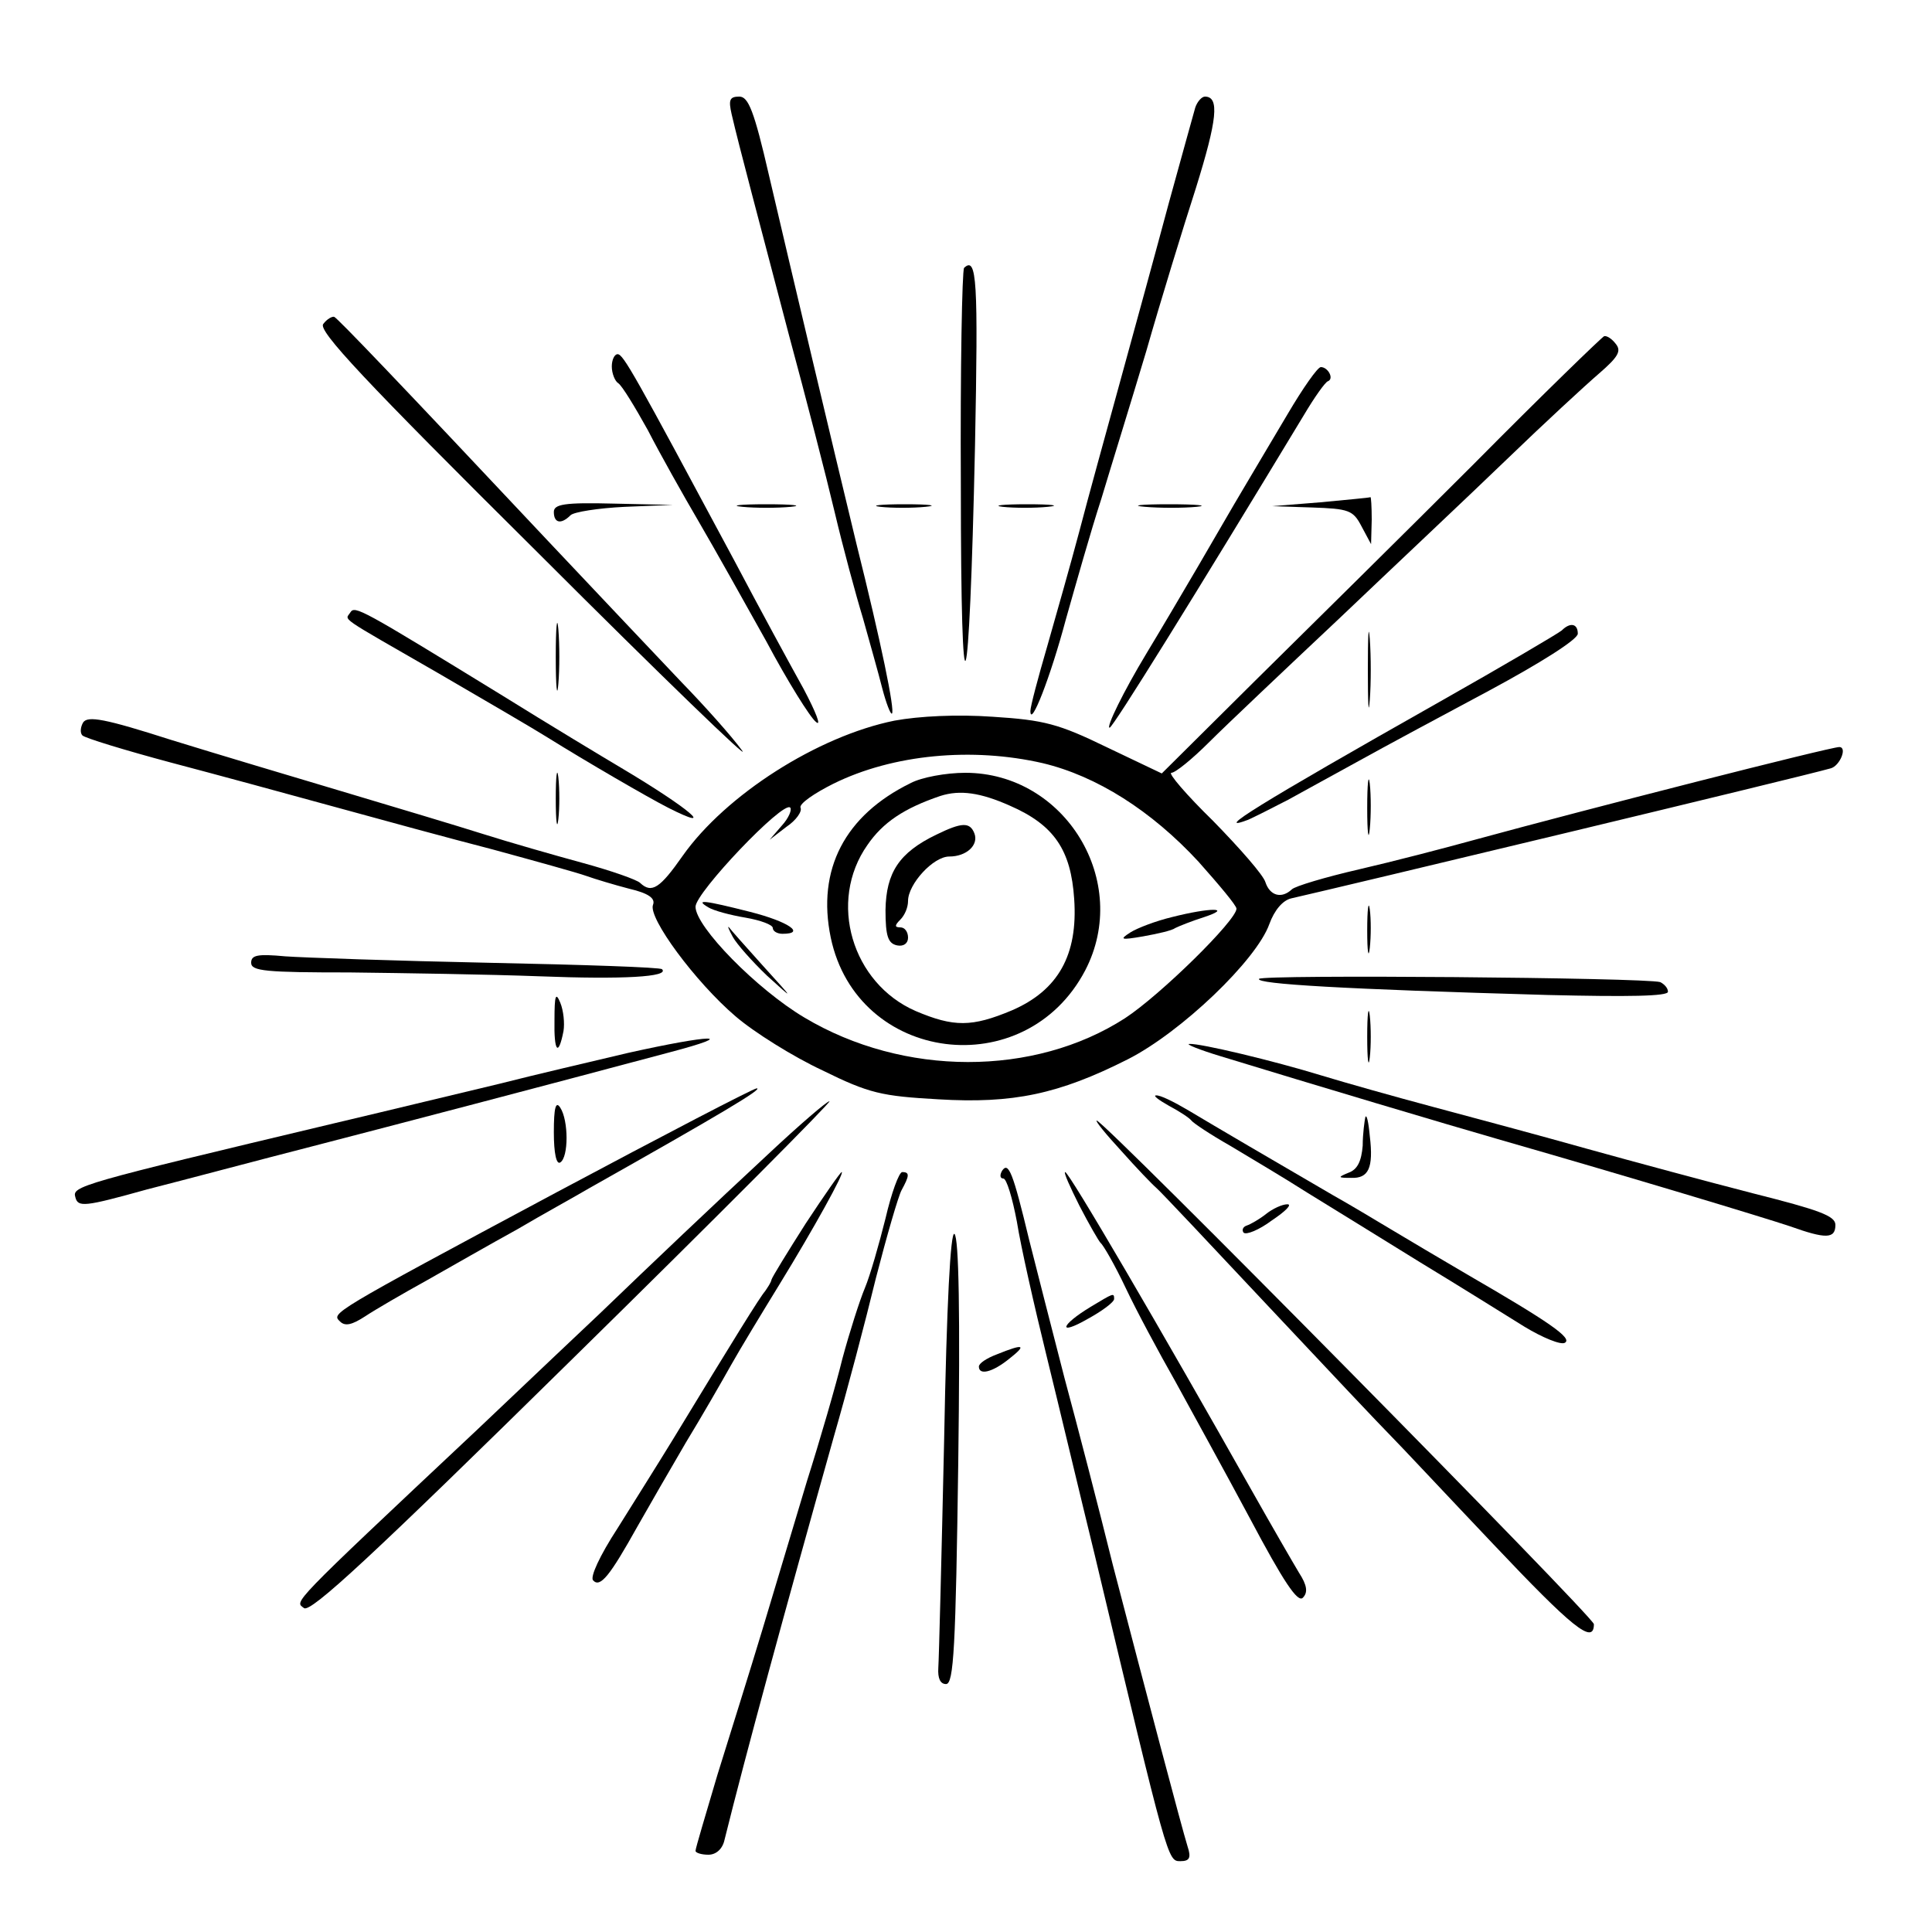<?xml version="1.0" standalone="no"?>
<!DOCTYPE svg PUBLIC "-//W3C//DTD SVG 20010904//EN"
 "http://www.w3.org/TR/2001/REC-SVG-20010904/DTD/svg10.dtd">
<svg version="1.0" xmlns="http://www.w3.org/2000/svg"
 width="300pt" height="300pt" viewBox="0 0 300 300"
 preserveAspectRatio="xMidYMid meet">
<g transform="translate(0,300) scale(0.1,-0.1)"
fill="#000000" stroke="none">
<path d="M1136 2823 c12 -52 43 -167 89 -343 26 -96 58 -220 71 -275 13 -55
33 -129 44 -165 10 -36 24 -85 30 -109 6 -23 13 -41 15 -39 5 4 -17 111 -55
263 -38 157 -100 419 -136 573 -23 100 -32 122 -46 122 -15 0 -17 -5 -12 -27z"/>
<path d="M1856 2833 c-3 -10 -21 -76 -41 -148 -19 -71 -53 -195 -75 -275 -22
-80 -51 -185 -64 -235 -13 -49 -36 -130 -50 -179 -14 -48 -26 -93 -26 -100 0
-27 31 52 55 142 15 53 39 138 55 187 15 50 47 153 70 230 22 77 57 191 77
253 33 106 37 142 14 142 -5 0 -12 -8 -15 -17z"/>
<path d="M1497 2584 c-3 -4 -6 -155 -5 -338 0 -389 13 -355 22 62 5 256 3 295
-17 276z"/>
<path d="M502 2497 c-9 -10 63 -87 335 -357 190 -190 332 -327 315 -305 -16
22 -59 70 -94 106 -34 36 -128 135 -208 220 -233 248 -325 344 -331 347 -3 1
-11 -3 -17 -11z"/>
<path d="M2290 2281 c-107 -107 -261 -259 -341 -338 l-145 -144 -86 41 c-74
36 -97 42 -176 47 -56 4 -115 1 -153 -6 -119 -24 -262 -115 -329 -210 -35 -50
-48 -59 -66 -42 -5 5 -45 19 -89 31 -44 12 -114 32 -155 45 -41 13 -138 42
-215 65 -77 23 -198 59 -269 81 -103 33 -130 38 -137 27 -4 -7 -5 -16 -1 -20
4 -4 66 -23 137 -42 72 -19 186 -50 255 -69 69 -19 179 -49 245 -66 66 -18
131 -36 145 -41 14 -5 44 -14 67 -20 30 -7 41 -15 37 -25 -8 -20 66 -120 128
-173 29 -25 90 -63 135 -84 73 -36 92 -40 180 -45 116 -7 187 8 294 62 83 42
200 154 220 210 8 22 21 37 34 40 71 16 793 189 838 202 14 4 26 33 13 33 -14
0 -394 -97 -566 -144 -47 -13 -128 -34 -180 -46 -52 -12 -99 -26 -104 -31 -16
-15 -34 -10 -41 11 -3 11 -40 53 -81 95 -42 41 -71 75 -65 75 6 0 32 21 59 48
26 26 117 112 202 192 84 80 201 190 259 246 58 56 123 116 144 134 30 26 35
35 26 46 -6 8 -14 13 -18 12 -3 -1 -94 -89 -201 -197z m-671 -466 c84 -20 169
-74 242 -153 32 -36 59 -68 59 -73 0 -18 -118 -134 -173 -170 -141 -91 -344
-91 -498 1 -74 44 -169 141 -169 172 0 22 136 165 147 154 3 -3 -2 -16 -13
-28 l-19 -22 26 20 c15 10 25 24 22 30 -2 6 21 22 51 37 93 46 216 57 325 32z"/>
<path d="M1414 1784 c-102 -50 -146 -134 -124 -240 41 -195 302 -228 395 -51
72 138 -31 307 -186 307 -30 0 -68 -7 -85 -16z m154 -35 c69 -30 95 -69 100
-145 6 -87 -25 -142 -97 -173 -62 -26 -90 -26 -149 -1 -99 43 -137 170 -75
258 24 35 57 57 113 76 31 10 63 5 108 -15z"/>
<path d="M1454 1704 c-58 -28 -78 -59 -79 -117 0 -41 4 -52 18 -55 10 -2 17 3
17 12 0 9 -5 16 -12 16 -9 0 -9 3 0 12 7 7 12 19 12 29 0 26 39 69 64 69 27 0
46 18 39 36 -7 18 -20 17 -59 -2z"/>
<path d="M1100 1591 c8 -5 34 -12 58 -16 23 -4 42 -11 42 -16 0 -5 7 -9 15 -9
37 0 9 19 -50 34 -71 18 -87 20 -65 7z"/>
<path d="M1820 1576 c-25 -6 -54 -17 -65 -24 -17 -11 -15 -12 20 -6 22 4 45 9
50 13 6 3 26 11 45 17 45 15 9 15 -50 0z"/>
<path d="M1138 1545 c6 -11 30 -38 53 -60 43 -39 43 -39 -6 15 -27 30 -51 57
-53 60 -3 3 0 -4 6 -15z"/>
<path d="M950 2431 c0 -11 5 -23 10 -26 6 -4 26 -37 46 -73 19 -37 55 -101 79
-142 24 -41 71 -125 105 -186 33 -62 68 -118 77 -125 9 -8 0 15 -19 51 -20 36
-69 126 -108 200 -155 289 -172 320 -181 320 -5 0 -9 -9 -9 -19z"/>
<path d="M2000 2358 c-24 -40 -55 -93 -70 -118 -15 -25 -46 -79 -70 -120 -24
-41 -60 -102 -80 -135 -35 -58 -63 -115 -57 -115 5 0 134 208 302 486 16 27
33 51 37 52 10 4 0 22 -11 22 -5 0 -28 -33 -51 -72z"/>
<path d="M2050 2220 l-75 -6 62 -2 c57 -2 64 -4 77 -29 l15 -28 1 38 c0 20 -1
36 -2 35 -2 -1 -37 -4 -78 -8z"/>
<path d="M860 2205 c0 -17 11 -20 26 -5 5 5 43 11 84 13 l75 3 -92 2 c-77 2
-93 -1 -93 -13z"/>
<path d="M1153 2213 c20 -2 54 -2 75 0 20 2 3 4 -38 4 -41 0 -58 -2 -37 -4z"/>
<path d="M1367 2213 c18 -2 50 -2 70 0 21 2 7 4 -32 4 -38 0 -55 -2 -38 -4z"/>
<path d="M1557 2213 c18 -2 50 -2 70 0 21 2 7 4 -32 4 -38 0 -55 -2 -38 -4z"/>
<path d="M1778 2213 c23 -2 59 -2 80 0 20 2 1 4 -43 4 -44 0 -61 -2 -37 -4z"/>
<path d="M544 2049 c-8 -13 -22 -3 136 -94 74 -43 151 -88 170 -100 61 -38
154 -92 187 -109 79 -40 33 -1 -73 62 -27 16 -110 66 -184 112 -220 135 -229
140 -236 129z"/>
<path d="M863 1980 c0 -47 2 -66 4 -42 2 23 2 61 0 85 -2 23 -4 4 -4 -43z"/>
<path d="M2124 1960 c0 -52 1 -74 3 -47 2 26 2 68 0 95 -2 26 -3 4 -3 -48z"/>
<path d="M2425 2021 c-6 -5 -91 -55 -190 -111 -283 -160 -353 -204 -297 -183
9 4 37 18 62 31 25 14 75 41 111 61 36 20 127 69 202 109 78 42 137 79 137 88
0 16 -12 18 -25 5z"/>
<path d="M863 1760 c0 -36 2 -50 4 -32 2 17 2 47 0 65 -2 17 -4 3 -4 -33z"/>
<path d="M2123 1745 c0 -38 2 -53 4 -32 2 20 2 52 0 70 -2 17 -4 1 -4 -38z"/>
<path d="M2123 1555 c0 -33 2 -45 4 -27 2 18 2 45 0 60 -2 15 -4 0 -4 -33z"/>
<path d="M390 1505 c0 -13 23 -15 153 -15 83 -1 216 -3 295 -6 129 -5 202 -1
190 11 -2 3 -123 7 -269 10 -145 3 -288 8 -316 10 -43 4 -53 2 -53 -10z"/>
<path d="M1955 1480 c-5 -8 131 -16 448 -25 126 -3 187 -2 187 5 0 6 -6 12
-12 15 -24 7 -619 12 -623 5z"/>
<path d="M861 1416 c-1 -49 6 -58 14 -17 2 12 0 32 -5 44 -7 17 -9 12 -9 -27z"/>
<path d="M2123 1390 c0 -36 2 -50 4 -32 2 17 2 47 0 65 -2 17 -4 3 -4 -33z"/>
<path d="M975 1365 c-55 -13 -145 -34 -200 -48 -55 -13 -170 -41 -255 -61
-399 -95 -408 -98 -403 -115 4 -16 14 -15 111 12 59 15 175 46 257 67 139 36
349 91 555 146 110 29 65 28 -65 -1z"/>
<path d="M1895 1360 c147 -45 348 -105 435 -130 202 -58 407 -120 449 -134 56
-20 71 -20 71 2 0 14 -25 23 -128 49 -70 18 -185 49 -257 69 -71 20 -179 49
-239 65 -60 16 -138 38 -174 49 -75 23 -188 50 -205 49 -7 0 15 -9 48 -19z"/>
<path d="M865 1149 c-357 -191 -350 -188 -337 -201 8 -8 19 -5 39 8 15 10 58
35 96 56 37 21 100 57 140 79 39 23 90 51 112 64 204 115 271 155 260 155 -5
0 -145 -73 -310 -161z"/>
<path d="M1815 1283 c17 -9 32 -19 35 -23 3 -4 30 -22 60 -39 30 -18 84 -50
120 -73 36 -22 115 -71 175 -108 61 -37 133 -82 162 -100 28 -17 57 -29 63
-25 12 7 -24 32 -150 105 -41 24 -95 56 -120 71 -25 15 -65 39 -90 53 -86 50
-185 108 -225 132 -22 13 -44 24 -50 23 -5 0 4 -7 20 -16z"/>
<path d="M860 1242 c0 -33 4 -51 10 -47 13 8 13 65 0 85 -7 11 -10 0 -10 -38z"/>
<path d="M1193 1208 c-83 -77 -181 -170 -262 -248 -20 -19 -106 -100 -190
-180 -296 -278 -283 -266 -269 -277 10 -8 106 81 418 388 223 219 402 399 398
399 -4 0 -47 -37 -95 -82z"/>
<path d="M2120 1265 c-1 -5 -4 -25 -4 -44 -2 -24 -8 -37 -22 -42 -17 -7 -17
-8 4 -8 27 -1 35 15 29 65 -2 22 -5 35 -7 29z"/>
<path d="M1741 1213 c24 -27 48 -52 55 -58 6 -5 85 -89 175 -185 90 -96 175
-186 189 -200 14 -14 85 -90 159 -168 122 -129 156 -157 156 -124 0 11 -761
782 -772 782 -3 0 14 -21 38 -47z"/>
<path d="M1556 1182 c-4 -7 -3 -12 2 -12 5 0 14 -30 21 -67 6 -38 27 -131 46
-208 19 -77 52 -216 75 -310 114 -478 113 -475 133 -475 14 0 17 5 11 23 -9
29 -65 241 -116 437 -21 85 -55 216 -75 290 -19 74 -44 171 -55 215 -25 104
-32 122 -42 107z"/>
<path d="M1251 1100 c-28 -44 -52 -83 -53 -87 -1 -5 -6 -12 -10 -18 -8 -9 -47
-72 -143 -230 -22 -36 -61 -98 -86 -138 -28 -43 -43 -76 -38 -81 11 -12 26 7
69 84 17 30 51 89 75 130 25 41 56 95 70 120 14 25 48 81 75 125 54 88 102
175 97 175 -2 0 -27 -36 -56 -80z"/>
<path d="M1375 1108 c-10 -40 -24 -89 -32 -108 -8 -19 -24 -69 -35 -110 -10
-41 -35 -127 -55 -190 -19 -63 -50 -167 -69 -230 -19 -63 -51 -165 -70 -226
-18 -61 -34 -114 -34 -118 0 -3 9 -6 20 -6 12 0 22 9 25 23 33 133 93 353 170
627 20 69 49 179 65 245 17 66 35 128 40 137 12 22 13 28 1 28 -5 0 -17 -33
-26 -72z"/>
<path d="M1676 1128 c15 -29 30 -55 33 -58 4 -3 22 -34 39 -70 17 -36 52 -101
77 -145 24 -44 77 -140 116 -213 52 -98 74 -131 82 -123 8 8 7 19 -6 39 -9 15
-42 72 -73 127 -141 250 -284 495 -290 495 -3 0 8 -24 22 -52z"/>
<path d="M1966 1115 c-10 -8 -24 -16 -30 -18 -6 -2 -8 -7 -5 -11 4 -4 24 4 44
19 21 14 32 25 24 25 -8 0 -23 -7 -33 -15z"/>
<path d="M1466 762 c-4 -180 -8 -338 -9 -352 -1 -16 3 -25 12 -25 12 0 15 57
19 346 3 226 1 348 -6 353 -6 4 -12 -106 -16 -322z"/>
<path d="M1694 971 c-48 -29 -52 -46 -5 -19 22 12 41 26 41 31 0 10 -1 9 -36
-12z"/>
<path d="M1548 897 c-16 -6 -28 -14 -28 -19 0 -14 21 -9 47 12 28 22 23 24
-19 7z"/>
</g>
</svg>

